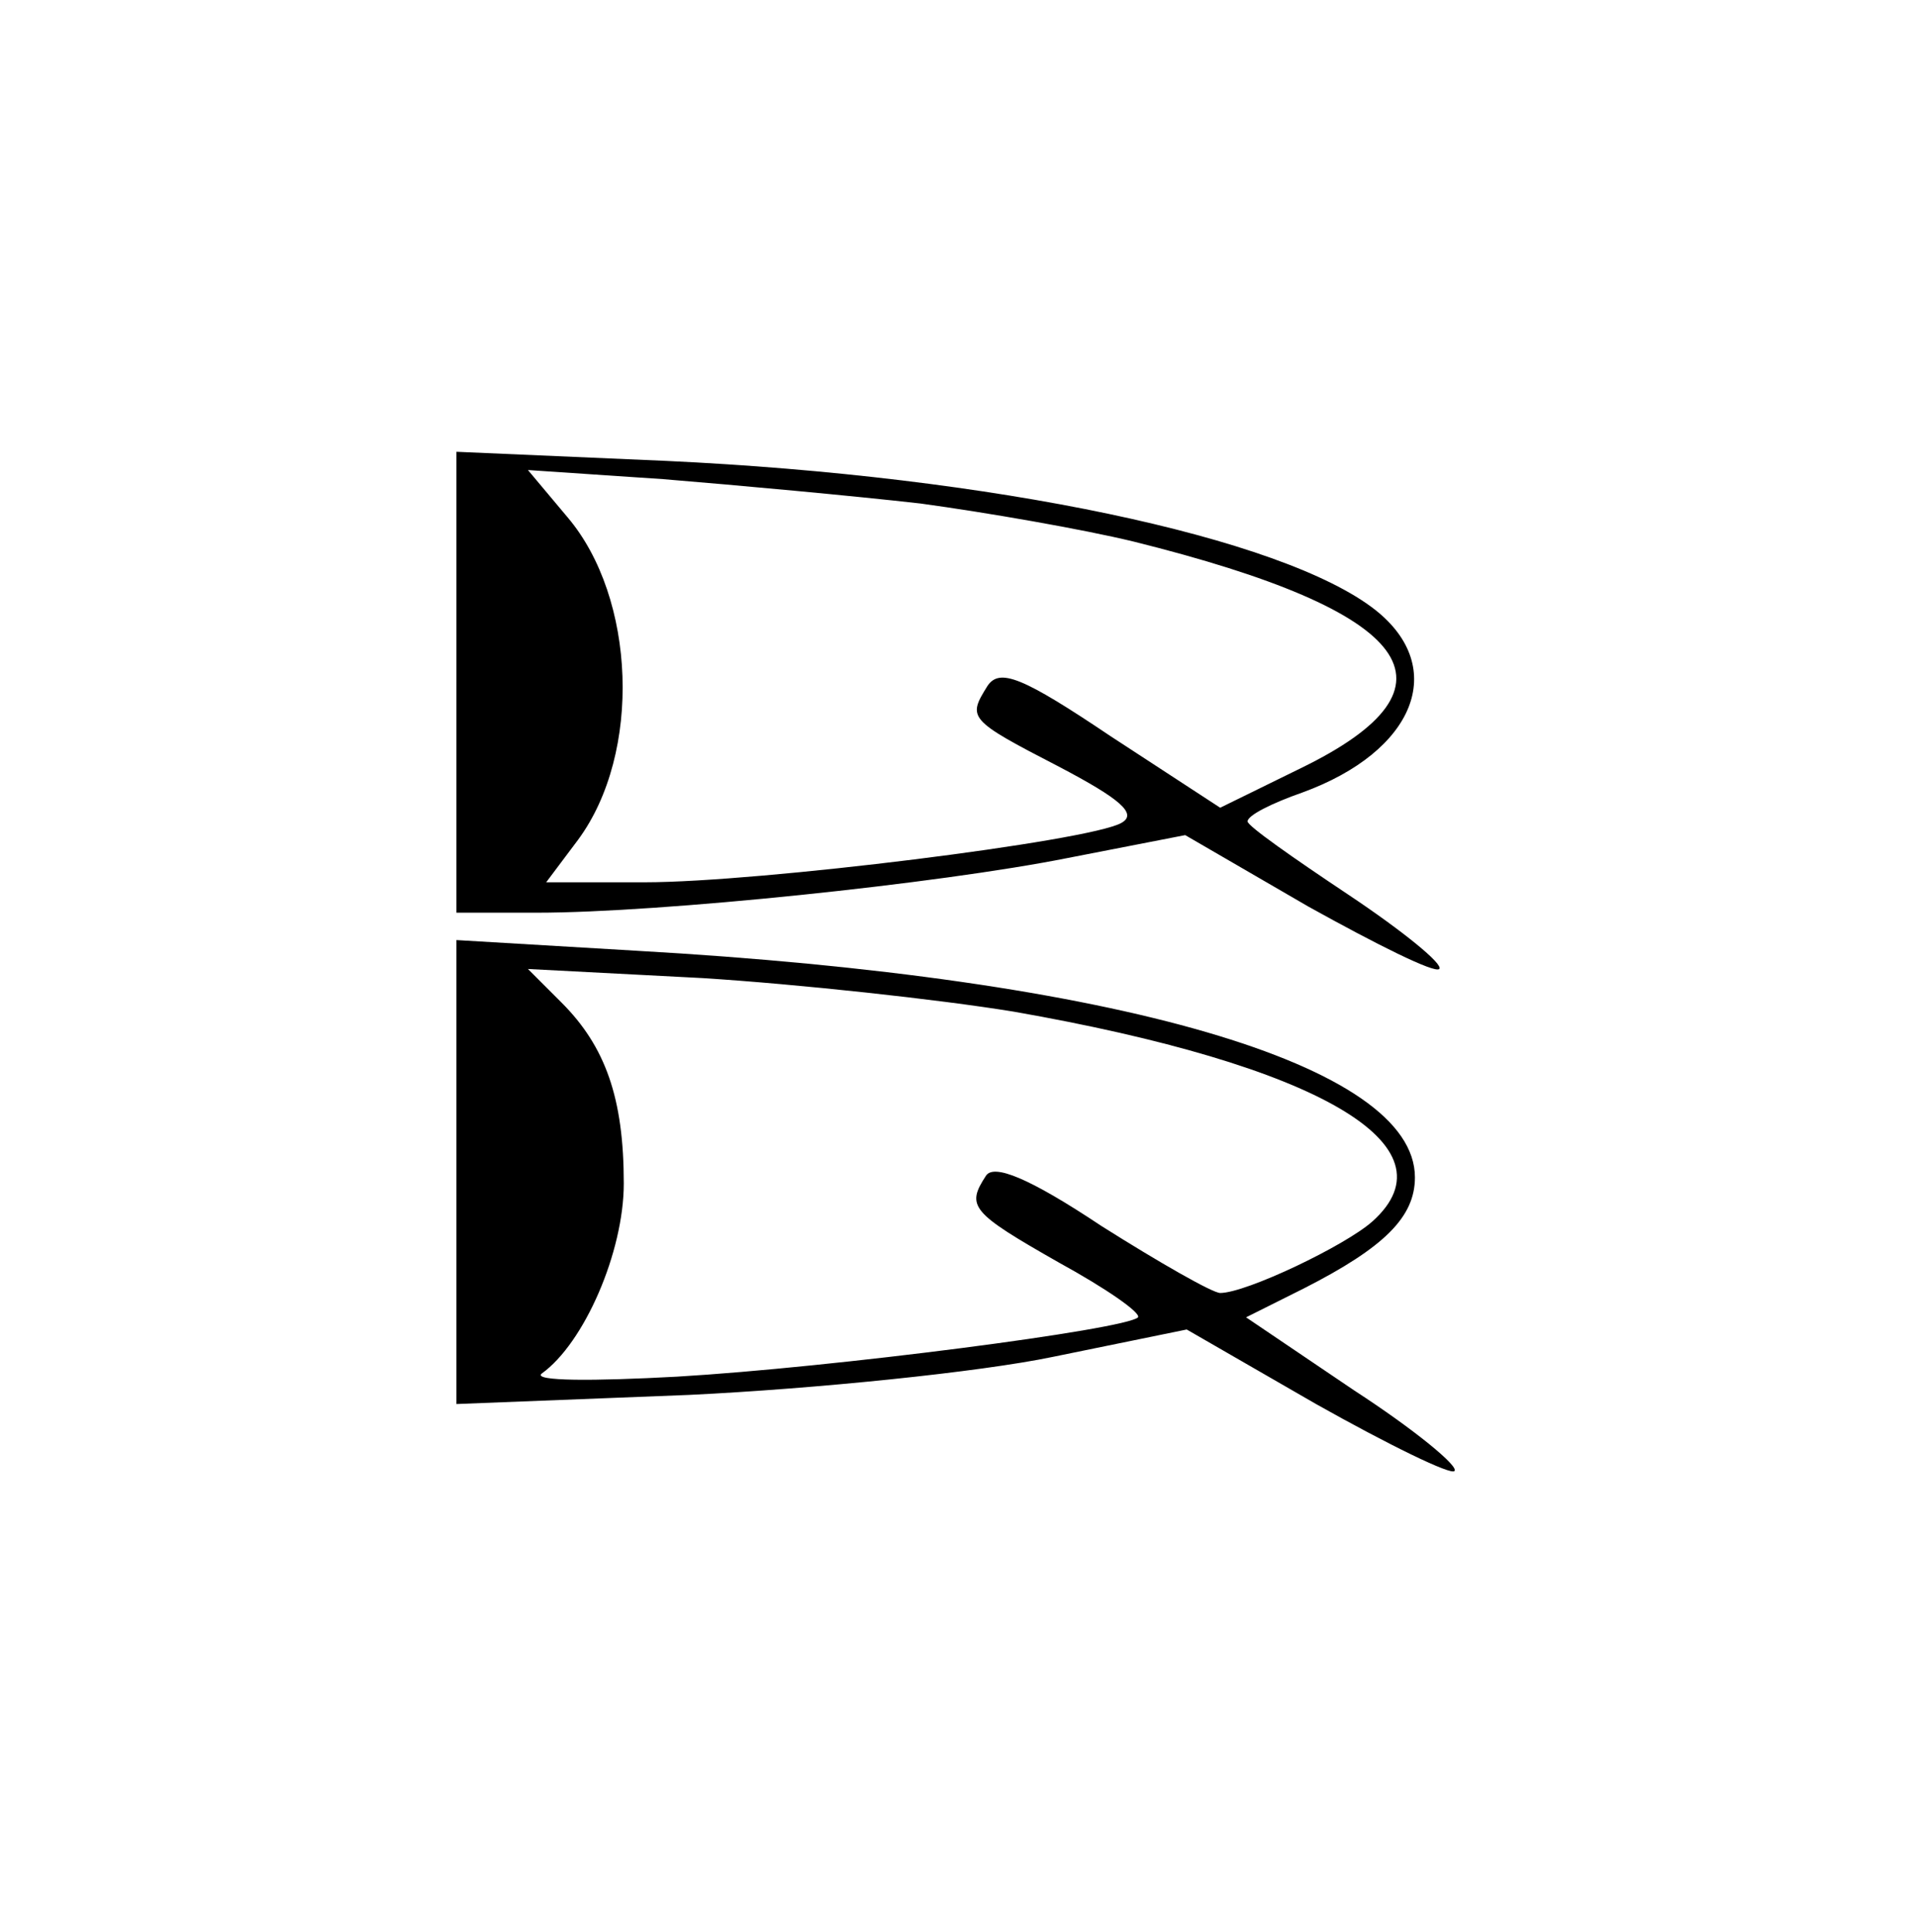 <?xml version="1.0" standalone="no"?>
<!DOCTYPE svg PUBLIC "-//W3C//DTD SVG 20010904//EN"
 "http://www.w3.org/TR/2001/REC-SVG-20010904/DTD/svg10.dtd">
<svg version="1.0" xmlns="http://www.w3.org/2000/svg"
 width="126pt" height="127pt" viewBox="0 0 126 127"
 preserveAspectRatio="xMidYMid meet">
<g transform="translate(0,127) scale(0.1,-0.1)"
fill="#000000" stroke="none">
<path d="M300 822 l0 -152 53 0 c81 0 264 19 349 36 l77 15 81 -47 c45 -25 83
-44 86 -41 3 3 -24 25 -60 49 -36 24 -66 45 -66 48 0 4 16 12 36 19 74 27 96
82 48 120 -61 48 -252 88 -466 98 l-138 6 0 -151z m305 117 c44 -6 107 -17
140 -25 185 -46 221 -95 110 -149 l-53 -26 -72 47 c-58 39 -73 45 -81 33 -13
-21 -13 -22 47 -53 40 -21 52 -31 41 -37 -21 -12 -238 -39 -313 -39 l-65 0 21
28 c42 57 38 159 -7 212 l-26 31 89 -6 c49 -4 125 -11 169 -16z"/>
<path d="M300 499 l0 -152 153 6 c83 4 191 15 239 25 l88 18 85 -49 c48 -27
89 -47 91 -44 3 3 -26 27 -66 53 l-71 48 38 19 c53 27 73 47 73 73 0 74 -195
131 -512 149 l-118 7 0 -153z m366 106 c200 -35 292 -88 236 -138 -18 -16 -83
-47 -100 -47 -5 0 -40 20 -78 44 -48 32 -71 41 -76 33 -13 -20 -10 -24 48 -57
31 -17 54 -33 52 -36 -8 -8 -201 -33 -303 -39 -55 -3 -95 -3 -89 2 28 20 54
80 54 125 0 56 -12 90 -41 119 l-22 22 115 -6 c63 -4 155 -14 204 -22z"/>
</g>
</svg>
